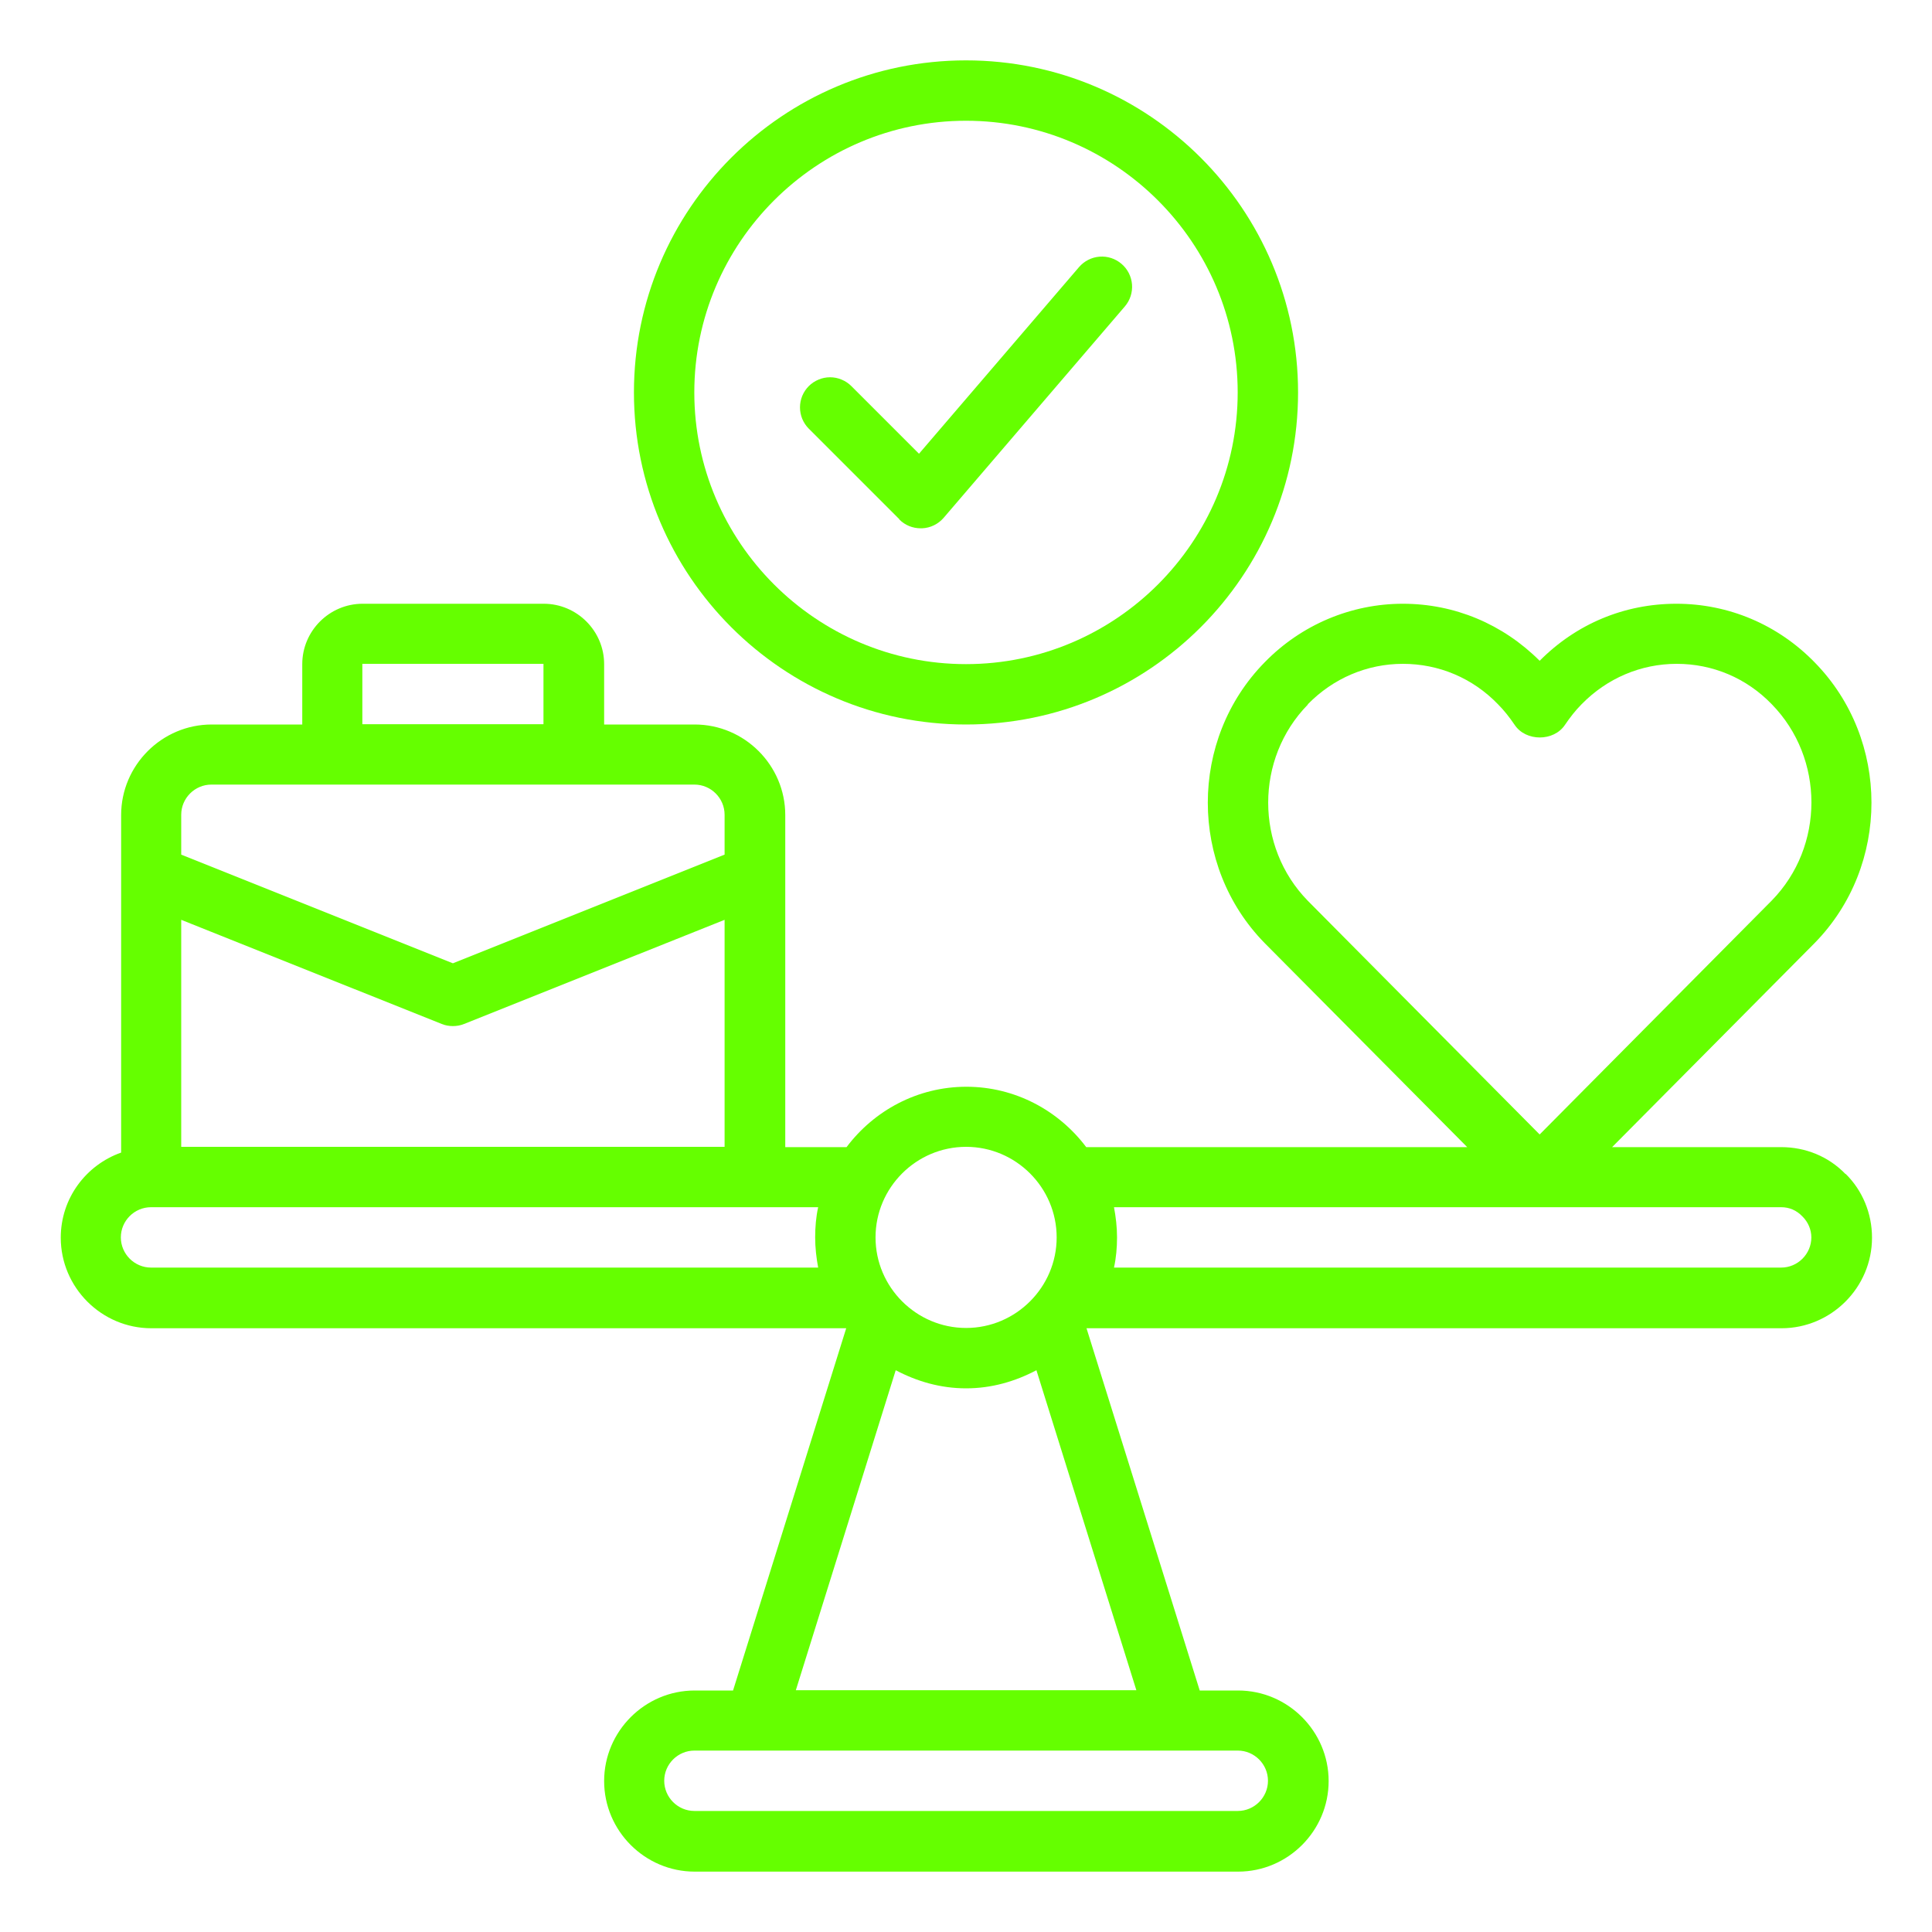 <svg width="40" height="40" viewBox="0 0 40 40" fill="none" xmlns="http://www.w3.org/2000/svg">
<path d="M20 15C23.794 15 26.875 11.919 26.875 8.125C26.875 4.331 23.794 1.25 20 1.25C16.206 1.25 13.125 4.331 13.125 8.125C13.125 11.919 16.206 15 20 15ZM20 2.5C23.1 2.5 25.625 5.025 25.625 8.125C25.625 11.225 23.1 13.75 20 13.75C16.9 13.75 14.375 11.225 14.375 8.125C14.375 5.025 16.9 2.5 20 2.5Z" fill="#65FF00"/>
<path d="M18.62 10.756C18.739 10.875 18.895 10.938 19.064 10.938H19.089C19.264 10.931 19.427 10.85 19.539 10.719L23.289 6.344C23.397 6.218 23.45 6.054 23.437 5.889C23.424 5.724 23.346 5.57 23.22 5.463C23.094 5.355 22.931 5.301 22.765 5.314C22.6 5.327 22.447 5.405 22.339 5.531L19.027 9.394L17.627 7.994C17.569 7.936 17.5 7.89 17.424 7.859C17.349 7.827 17.268 7.811 17.186 7.811C17.104 7.811 17.023 7.827 16.948 7.859C16.872 7.89 16.803 7.936 16.745 7.994C16.687 8.052 16.642 8.12 16.61 8.196C16.579 8.272 16.563 8.353 16.563 8.434C16.563 8.516 16.579 8.597 16.61 8.673C16.642 8.748 16.687 8.817 16.745 8.875L18.62 10.75V10.756ZM38.208 24.306C37.858 23.944 37.383 23.75 36.877 23.75H33.377L37.57 19.525C39.139 17.925 39.139 15.312 37.57 13.713C36.808 12.931 35.789 12.5 34.708 12.5C33.627 12.5 32.633 12.919 31.877 13.681C31.114 12.919 30.114 12.5 29.045 12.5C27.977 12.5 26.945 12.931 26.183 13.713C24.614 15.312 24.614 17.925 26.183 19.525L30.377 23.75H22.489C21.92 22.994 21.02 22.5 20.008 22.5C18.995 22.5 18.095 22.994 17.527 23.75H16.258V16.875C16.258 15.844 15.414 15 14.383 15H12.508V13.75C12.508 13.062 11.945 12.5 11.258 12.5H7.508C6.82 12.5 6.258 13.062 6.258 13.75V15H4.383C3.352 15 2.508 15.844 2.508 16.875V23.863C1.783 24.119 1.258 24.806 1.258 25.625C1.258 26.656 2.102 27.5 3.133 27.5H17.52L15.177 35H14.383C13.352 35 12.508 35.844 12.508 36.875C12.508 37.906 13.352 38.75 14.383 38.75H25.633C26.664 38.75 27.508 37.906 27.508 36.875C27.508 35.844 26.664 35 25.633 35H24.839L22.495 27.5H36.883C37.914 27.5 38.758 26.656 38.758 25.625C38.758 25.119 38.558 24.644 38.214 24.306H38.208ZM27.077 14.581C27.602 14.044 28.302 13.744 29.045 13.744C29.789 13.744 30.489 14.037 31.014 14.581C31.139 14.706 31.252 14.85 31.358 15.006C31.589 15.356 32.17 15.356 32.402 15.006C32.508 14.85 32.62 14.706 32.745 14.581C33.27 14.044 33.97 13.744 34.714 13.744C35.458 13.744 36.158 14.037 36.683 14.581C37.777 15.7 37.777 17.525 36.683 18.644L31.877 23.488L27.077 18.65C25.983 17.531 25.983 15.706 27.077 14.588V14.581ZM20.002 23.744C21.033 23.744 21.877 24.587 21.877 25.619C21.877 26.65 21.033 27.494 20.002 27.494C18.97 27.494 18.127 26.65 18.127 25.619C18.127 24.587 18.97 23.744 20.002 23.744ZM3.752 19.044L9.145 21.2C9.22 21.231 9.302 21.244 9.377 21.244C9.452 21.244 9.533 21.231 9.608 21.2L15.002 19.044V23.744H3.752V19.044ZM7.502 13.744H11.252V14.994H7.502V13.744ZM3.752 16.869C3.752 16.525 4.033 16.244 4.377 16.244H14.377C14.72 16.244 15.002 16.525 15.002 16.869V17.694L9.377 19.944L3.752 17.694V16.869ZM2.502 25.619C2.502 25.275 2.783 24.994 3.127 24.994H16.939C16.895 25.194 16.877 25.406 16.877 25.619C16.877 25.831 16.902 26.044 16.939 26.244H3.127C2.783 26.244 2.502 25.962 2.502 25.619ZM26.252 36.869C26.252 37.212 25.97 37.494 25.627 37.494H14.377C14.033 37.494 13.752 37.212 13.752 36.869C13.752 36.525 14.033 36.244 14.377 36.244H25.627C25.97 36.244 26.252 36.525 26.252 36.869ZM16.477 34.994L18.545 28.369C18.983 28.6 19.47 28.744 20.002 28.744C20.533 28.744 21.02 28.6 21.458 28.369L23.527 34.994H16.477ZM36.877 26.244H23.064C23.108 26.044 23.127 25.831 23.127 25.619C23.127 25.406 23.102 25.194 23.064 24.994H36.877C37.045 24.994 37.195 25.056 37.32 25.188C37.433 25.3 37.502 25.456 37.502 25.619C37.502 25.962 37.22 26.244 36.877 26.244Z" fill="#65FF00"/>
</svg>
